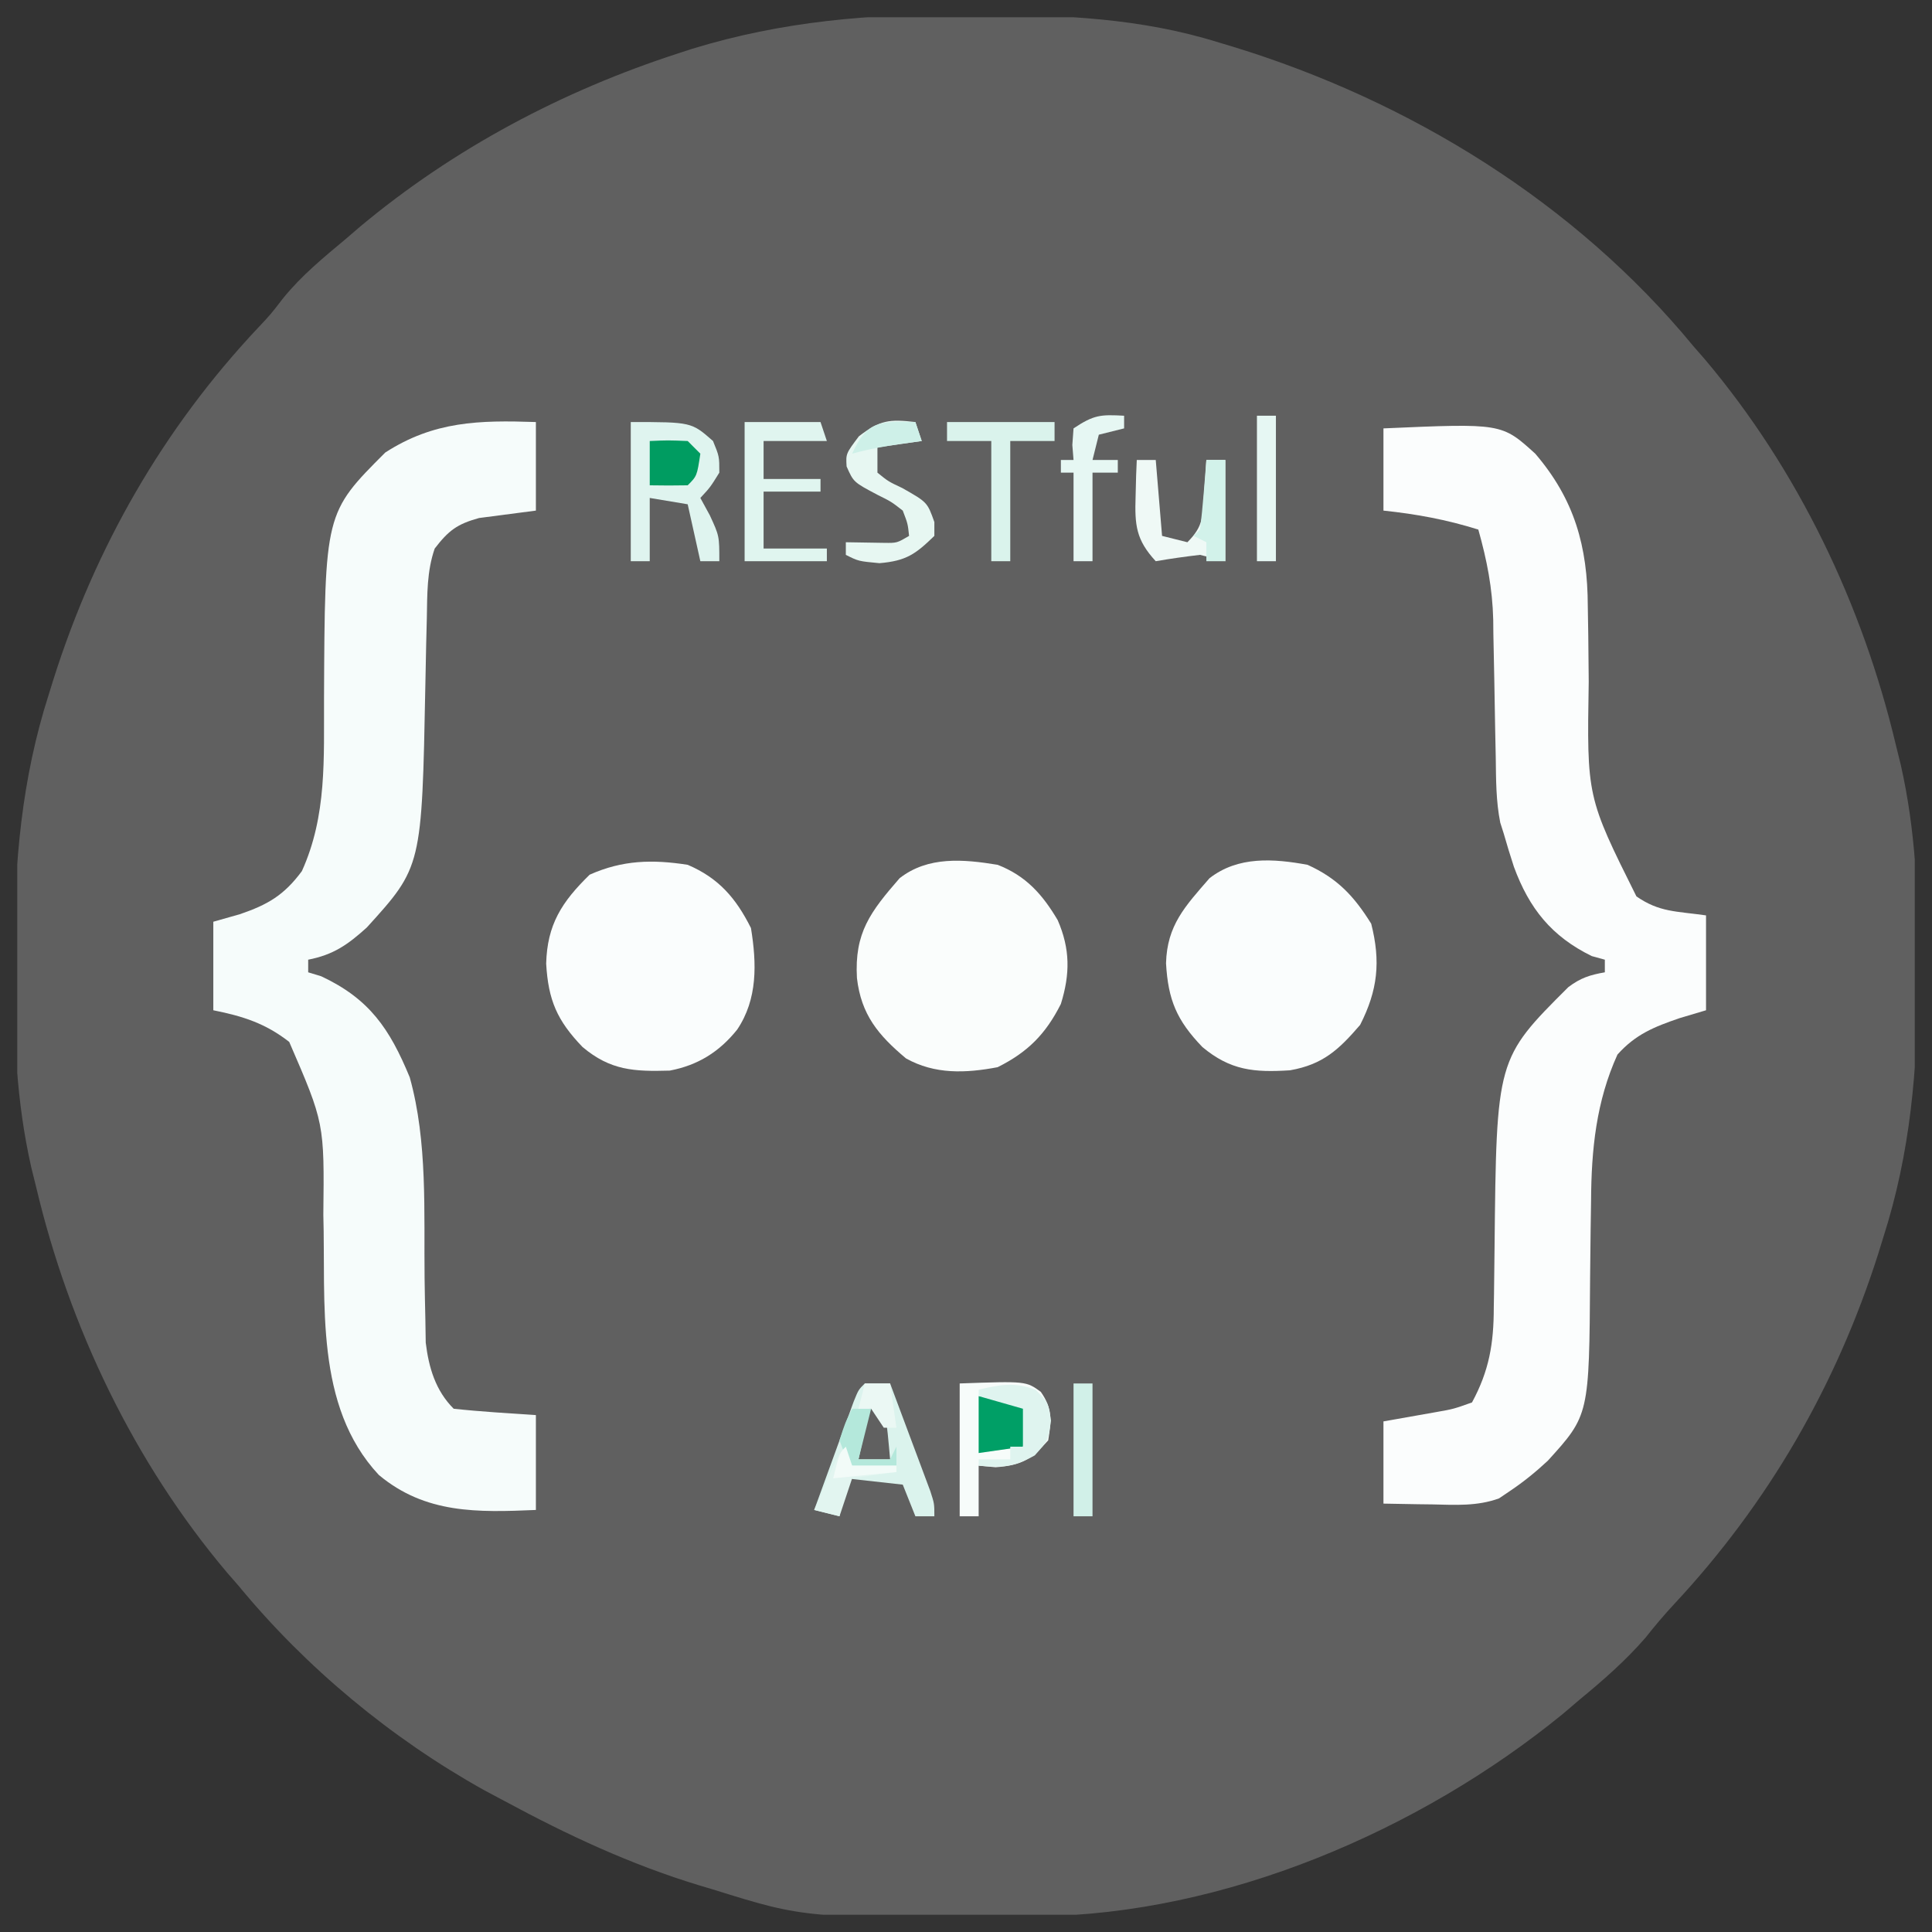 <svg width="56" height="56" viewBox="0 0 56 56" fill="none" xmlns="http://www.w3.org/2000/svg">
    <rect x="0" y="0" width="56" height="56" fill="#333333" stroke="none"/>
    <g clip-path="url(#clip0_457_754)">
        <path
            d="M27.954 0.42C28.196 0.421 28.196 0.421 28.443 0.422C30.805 0.434 33.064 0.523 35.333 1.233C35.464 1.273 35.596 1.312 35.73 1.352C40.861 2.922 45.656 5.871 49.083 10.033C49.249 10.223 49.249 10.223 49.417 10.416C52.117 13.613 53.986 17.524 54.95 21.583C54.998 21.775 55.045 21.967 55.094 22.165C55.528 24.084 55.602 25.945 55.592 27.908C55.591 28.07 55.591 28.231 55.591 28.397C55.579 30.986 55.38 33.404 54.583 35.883C54.536 36.035 54.489 36.186 54.441 36.343C53.226 40.16 51.257 43.569 48.525 46.497C48.233 46.812 47.962 47.131 47.697 47.468C47.112 48.142 46.471 48.7 45.783 49.267C45.624 49.403 45.465 49.538 45.301 49.678C41.151 53.065 35.493 55.491 30.084 55.544C29.933 55.545 29.781 55.547 29.625 55.549C23.36 55.608 23.36 55.608 20.667 54.767C20.535 54.727 20.403 54.688 20.267 54.648C18.28 54.045 16.44 53.185 14.617 52.2C14.422 52.096 14.228 51.992 14.028 51.886C11.338 50.386 8.873 48.342 6.917 45.967C6.807 45.84 6.696 45.714 6.583 45.584C3.884 42.387 2.014 38.476 1.05 34.417C0.979 34.129 0.979 34.129 0.906 33.835C0.472 31.916 0.398 30.055 0.408 28.092C0.409 27.931 0.409 27.77 0.409 27.604C0.421 25.014 0.621 22.596 1.417 20.117C1.464 19.965 1.511 19.814 1.56 19.658C2.77 15.853 4.73 12.428 7.465 9.517C7.845 9.114 7.845 9.114 8.206 8.645C8.744 7.981 9.379 7.464 10.033 6.917C10.165 6.803 10.297 6.69 10.433 6.573C13.15 4.304 16.309 2.63 19.67 1.543C19.864 1.479 19.864 1.479 20.062 1.415C22.688 0.612 25.228 0.4 27.954 0.42Z"
            fill="#606060"></path>
        <path
            d="M15.533 12.233C15.533 13.08 15.533 13.927 15.533 14.8C14.984 14.872 14.435 14.943 13.886 15.015C13.247 15.191 13.002 15.378 12.6 15.9C12.372 16.559 12.385 17.218 12.372 17.911C12.366 18.166 12.359 18.421 12.353 18.676C12.345 19.073 12.337 19.471 12.329 19.868C12.228 25.126 12.228 25.126 10.631 26.885C10.082 27.381 9.667 27.674 8.933 27.817C8.933 27.938 8.933 28.059 8.933 28.183C9.058 28.221 9.183 28.259 9.311 28.298C10.707 28.951 11.295 29.818 11.877 31.228C12.399 33.1 12.284 35.13 12.307 37.061C12.312 37.449 12.32 37.836 12.329 38.224C12.335 38.566 12.335 38.566 12.34 38.916C12.427 39.636 12.622 40.305 13.15 40.833C13.943 40.919 14.738 40.963 15.533 41.017C15.533 41.924 15.533 42.832 15.533 43.767C13.847 43.839 12.332 43.883 10.979 42.751C9.106 40.745 9.446 37.761 9.372 35.213C9.402 32.554 9.402 32.554 8.383 30.2C7.694 29.663 7.047 29.456 6.183 29.283C6.183 28.436 6.183 27.589 6.183 26.717C6.563 26.609 6.563 26.609 6.951 26.499C7.757 26.224 8.232 25.951 8.75 25.25C9.481 23.637 9.384 21.98 9.392 20.243C9.416 14.867 9.416 14.867 11.168 13.116C12.577 12.207 13.885 12.177 15.533 12.233Z"
            fill="#F6FCFB"></path>
        <path
            d="M40.1 12.417C43.527 12.267 43.527 12.267 44.5 13.15C45.636 14.476 46.018 15.834 46.023 17.569C46.028 17.854 46.033 18.14 46.037 18.426C46.042 18.869 46.047 19.311 46.05 19.754C45.995 23.099 45.995 23.099 47.433 25.983C48.102 26.444 48.57 26.408 49.45 26.533C49.45 27.441 49.45 28.348 49.45 29.283C49.197 29.359 48.943 29.435 48.682 29.512C47.95 29.763 47.411 29.977 46.883 30.567C46.267 31.923 46.126 33.321 46.118 34.797C46.114 35.085 46.109 35.373 46.105 35.661C46.098 36.109 46.093 36.557 46.09 37.005C46.064 41.018 46.064 41.018 44.864 42.34C44.513 42.667 44.165 42.95 43.767 43.217C43.609 43.323 43.609 43.323 43.449 43.432C42.816 43.662 42.185 43.621 41.521 43.606C41.384 43.605 41.248 43.603 41.107 43.601C40.771 43.597 40.436 43.59 40.1 43.583C40.1 42.797 40.1 42.01 40.1 41.2C40.607 41.111 41.115 41.021 41.622 40.931C42.132 40.841 42.132 40.841 42.667 40.65C43.164 39.731 43.297 38.946 43.298 37.902C43.3 37.766 43.303 37.63 43.305 37.489C43.312 37.057 43.316 36.625 43.32 36.193C43.376 30.69 43.376 30.69 45.457 28.614C45.811 28.346 46.082 28.259 46.517 28.183C46.517 28.062 46.517 27.941 46.517 27.817C46.33 27.766 46.33 27.766 46.139 27.713C44.974 27.144 44.326 26.334 43.881 25.124C43.776 24.801 43.676 24.477 43.583 24.15C43.551 24.049 43.519 23.949 43.486 23.846C43.36 23.218 43.364 22.591 43.355 21.953C43.349 21.661 43.343 21.369 43.337 21.078C43.328 20.621 43.32 20.164 43.313 19.707C43.305 19.264 43.296 18.821 43.286 18.378C43.285 18.243 43.283 18.109 43.282 17.97C43.26 17.048 43.1 16.239 42.85 15.35C41.929 15.062 41.06 14.901 40.1 14.8C40.1 14.014 40.1 13.227 40.1 12.417Z"
            fill="#FBFDFD"></path>
        <path
            d="M37.9 25.067C38.765 25.459 39.247 25.974 39.745 26.774C40.023 27.869 39.937 28.7 39.424 29.707C38.807 30.424 38.348 30.855 37.392 31.023C36.354 31.09 35.665 31.028 34.852 30.349C34.108 29.576 33.858 28.984 33.798 27.92C33.827 26.817 34.355 26.265 35.058 25.456C35.886 24.811 36.913 24.886 37.9 25.067Z"
            fill="#FAFDFD"></path>
        <path
            d="M28.917 25.067C29.736 25.385 30.216 25.924 30.658 26.671C31.022 27.508 31.019 28.233 30.75 29.1C30.311 29.971 29.794 30.495 28.917 30.933C27.993 31.109 27.096 31.146 26.26 30.678C25.454 30.001 24.962 29.411 24.839 28.349C24.764 27.037 25.226 26.433 26.075 25.456C26.899 24.811 27.932 24.905 28.917 25.067Z"
            fill="#FAFDFC"></path>
        <path
            d="M19.933 25.067C20.832 25.451 21.332 26.032 21.767 26.9C21.934 27.926 21.964 28.96 21.366 29.845C20.848 30.491 20.228 30.877 19.414 31.032C18.381 31.062 17.697 31.03 16.886 30.349C16.146 29.58 15.892 28.99 15.831 27.931C15.861 26.801 16.28 26.145 17.092 25.353C18.043 24.929 18.909 24.907 19.933 25.067Z"
            fill="#FAFDFD"></path>
        <path
            d="M18.283 12.233C20.041 12.233 20.041 12.233 20.667 12.783C20.85 13.23 20.85 13.23 20.85 13.7C20.587 14.124 20.587 14.124 20.3 14.433C20.391 14.6 20.482 14.766 20.575 14.937C20.85 15.533 20.85 15.533 20.85 16.267C20.669 16.267 20.487 16.267 20.3 16.267C20.179 15.722 20.058 15.178 19.933 14.617C19.389 14.526 19.389 14.526 18.833 14.433C18.833 15.038 18.833 15.643 18.833 16.267C18.652 16.267 18.47 16.267 18.283 16.267C18.283 14.936 18.283 13.605 18.283 12.233Z"
            fill="#DFF4EF"></path>
        <path
            d="M27.817 40.1C29.74 40.032 29.74 40.032 30.168 40.343C30.512 40.833 30.478 41.17 30.383 41.75C29.882 42.31 29.613 42.472 28.859 42.529C28.697 42.514 28.534 42.499 28.367 42.483C28.367 42.967 28.367 43.451 28.367 43.95C28.185 43.95 28.004 43.95 27.817 43.95C27.817 42.68 27.817 41.409 27.817 40.1Z"
            fill="#F7FCFA"></path>
        <path
            d="M25.067 40.1C25.309 40.1 25.551 40.1 25.8 40.1C26.015 40.672 26.229 41.246 26.442 41.819C26.534 42.063 26.534 42.063 26.627 42.313C26.685 42.469 26.743 42.625 26.803 42.785C26.883 43.002 26.883 43.002 26.966 43.222C27.083 43.583 27.083 43.583 27.083 43.95C26.902 43.95 26.72 43.95 26.533 43.95C26.412 43.648 26.291 43.345 26.167 43.033C25.622 42.973 25.078 42.912 24.517 42.85C24.456 43.213 24.396 43.576 24.333 43.95C24.091 43.889 23.849 43.829 23.6 43.767C23.809 43.19 24.02 42.613 24.23 42.036C24.32 41.789 24.32 41.789 24.411 41.538C24.468 41.381 24.526 41.224 24.585 41.063C24.638 40.918 24.69 40.773 24.745 40.624C24.883 40.283 24.883 40.283 25.067 40.1Z"
            fill="#DBF3ED"></path>
        <path
            d="M21.583 12.233C22.309 12.233 23.035 12.233 23.783 12.233C23.844 12.415 23.904 12.596 23.967 12.783C23.362 12.783 22.757 12.783 22.133 12.783C22.133 13.146 22.133 13.509 22.133 13.883C22.678 13.883 23.222 13.883 23.783 13.883C23.783 14.004 23.783 14.125 23.783 14.25C23.239 14.25 22.694 14.25 22.133 14.25C22.133 14.794 22.133 15.339 22.133 15.9C22.738 15.9 23.343 15.9 23.967 15.9C23.967 16.021 23.967 16.142 23.967 16.267C23.18 16.267 22.394 16.267 21.583 16.267C21.583 14.936 21.583 13.605 21.583 12.233Z"
            fill="#E0F5EF"></path>
        <path
            d="M26.533 12.233C26.594 12.415 26.654 12.596 26.717 12.783C26.293 12.844 25.87 12.904 25.433 12.967C25.433 13.209 25.433 13.451 25.433 13.7C25.749 13.956 25.749 13.956 26.155 14.147C26.879 14.558 26.879 14.558 27.083 15.132C27.083 15.265 27.083 15.397 27.083 15.533C26.534 16.066 26.266 16.258 25.491 16.324C24.883 16.267 24.883 16.267 24.517 16.083C24.517 15.962 24.517 15.841 24.517 15.717C24.887 15.723 25.257 15.729 25.627 15.735C25.998 15.74 25.998 15.74 26.35 15.533C26.313 15.18 26.313 15.18 26.167 14.8C25.834 14.541 25.834 14.541 25.433 14.342C24.741 13.976 24.741 13.976 24.539 13.52C24.517 13.15 24.517 13.15 24.895 12.646C25.51 12.174 25.778 12.146 26.533 12.233Z"
            fill="#E7F7F2"></path>
        <path
            d="M32.95 13.333C33.132 13.333 33.313 13.333 33.5 13.333C33.561 14.059 33.621 14.785 33.683 15.533C33.925 15.594 34.167 15.654 34.417 15.717C34.892 15.242 34.852 14.978 34.898 14.319C34.912 14.135 34.925 13.951 34.94 13.762C34.949 13.62 34.958 13.479 34.967 13.333C35.148 13.333 35.33 13.333 35.517 13.333C35.517 14.301 35.517 15.269 35.517 16.267C35.275 16.206 35.033 16.146 34.783 16.083C34.354 16.133 33.926 16.193 33.5 16.267C32.926 15.646 32.889 15.22 32.916 14.387C32.923 14.091 32.923 14.091 32.931 13.789C32.937 13.639 32.944 13.488 32.95 13.333Z"
            fill="#EFF9F6"></path>
        <path
            d="M27.45 12.233C28.479 12.233 29.507 12.233 30.567 12.233C30.567 12.415 30.567 12.596 30.567 12.783C30.143 12.783 29.72 12.783 29.283 12.783C29.283 13.933 29.283 15.082 29.283 16.267C29.102 16.267 28.92 16.267 28.733 16.267C28.733 15.117 28.733 13.968 28.733 12.783C28.31 12.783 27.886 12.783 27.45 12.783C27.45 12.602 27.45 12.42 27.45 12.233Z"
            fill="#DAF3EC"></path>
        <path
            d="M32.583 12.05C32.583 12.171 32.583 12.292 32.583 12.417C32.341 12.477 32.099 12.538 31.85 12.6C31.79 12.842 31.729 13.084 31.667 13.333C31.909 13.333 32.151 13.333 32.4 13.333C32.4 13.454 32.4 13.575 32.4 13.7C32.158 13.7 31.916 13.7 31.667 13.7C31.667 14.547 31.667 15.394 31.667 16.267C31.485 16.267 31.304 16.267 31.117 16.267C31.117 15.42 31.117 14.573 31.117 13.7C30.996 13.7 30.875 13.7 30.75 13.7C30.75 13.579 30.75 13.458 30.75 13.333C30.871 13.333 30.992 13.333 31.117 13.333C31.105 13.19 31.094 13.046 31.082 12.898C31.094 12.739 31.105 12.58 31.117 12.417C31.709 12.022 31.902 12.013 32.583 12.05Z"
            fill="#E6F7F3"></path>
        <path
            d="M36.433 12.05C36.615 12.05 36.796 12.05 36.983 12.05C36.983 13.441 36.983 14.833 36.983 16.267C36.802 16.267 36.62 16.267 36.433 16.267C36.433 14.875 36.433 13.484 36.433 12.05Z"
            fill="#E6F7F3"></path>
        <path
            d="M28.367 40.467C28.894 40.444 28.894 40.444 29.467 40.467C29.588 40.588 29.709 40.709 29.833 40.833C29.765 41.406 29.765 41.406 29.65 41.933C29.227 41.994 28.803 42.054 28.367 42.117C28.367 41.572 28.367 41.028 28.367 40.467Z"
            fill="#009F66"></path>
        <path
            d="M31.117 40.1C31.298 40.1 31.48 40.1 31.667 40.1C31.667 41.37 31.667 42.641 31.667 43.95C31.485 43.95 31.304 43.95 31.117 43.95C31.117 42.679 31.117 41.409 31.117 40.1Z"
            fill="#D1F0E8"></path>
        <path
            d="M30.017 40.283C30.383 40.65 30.383 40.65 30.464 41.177C30.383 41.75 30.383 41.75 29.994 42.185C29.395 42.524 29.044 42.546 28.367 42.483C28.367 42.423 28.367 42.362 28.367 42.3C28.669 42.3 28.972 42.3 29.283 42.3C29.283 42.179 29.283 42.058 29.283 41.933C29.404 41.933 29.525 41.933 29.65 41.933C29.65 41.57 29.65 41.207 29.65 40.833C29.227 40.712 28.803 40.591 28.367 40.467C28.367 40.406 28.367 40.346 28.367 40.283C28.981 40.13 29.417 40.056 30.017 40.283Z"
            fill="#DFF4EF"></path>
        <path
            d="M34.967 13.333C35.148 13.333 35.33 13.333 35.517 13.333C35.517 14.301 35.517 15.269 35.517 16.267C35.335 16.267 35.154 16.267 34.967 16.267C34.967 16.085 34.967 15.904 34.967 15.717C34.846 15.656 34.725 15.596 34.6 15.533C34.661 15.473 34.721 15.412 34.783 15.35C34.826 15.011 34.859 14.671 34.887 14.33C34.902 14.145 34.917 13.959 34.933 13.768C34.944 13.625 34.955 13.481 34.967 13.333Z"
            fill="#D2F2EA"></path>
        <path
            d="M18.833 12.783C19.36 12.76 19.36 12.76 19.933 12.783C20.054 12.904 20.175 13.025 20.3 13.15C20.202 13.798 20.202 13.798 19.933 14.067C19.567 14.074 19.2 14.074 18.833 14.067C18.833 13.643 18.833 13.22 18.833 12.783Z"
            fill="#009C61"></path>
        <path
            d="M24.517 41.933C24.577 42.115 24.638 42.296 24.7 42.483C25.124 42.483 25.547 42.483 25.983 42.483C25.983 42.544 25.983 42.604 25.983 42.667C25.56 42.727 25.136 42.788 24.7 42.85C24.579 43.213 24.458 43.576 24.333 43.95C24.091 43.889 23.849 43.829 23.6 43.767C23.718 43.495 23.837 43.224 23.955 42.953C24.021 42.802 24.087 42.651 24.155 42.495C24.333 42.117 24.333 42.117 24.517 41.933Z"
            fill="#E2F5F0"></path>
        <path
            d="M25.25 40.65C25.371 40.711 25.492 40.771 25.617 40.833C25.726 41.319 25.753 41.804 25.8 42.3C25.497 42.3 25.195 42.3 24.883 42.3C25.004 41.755 25.125 41.211 25.25 40.65Z"
            fill="#606060"></path>
        <path
            d="M26.533 12.233C26.594 12.415 26.654 12.596 26.717 12.783C26.52 12.81 26.323 12.836 26.121 12.864C25.632 12.937 25.174 13.017 24.7 13.15C25.136 12.186 25.504 12.211 26.533 12.233Z"
            fill="#CEF0E8"></path>
        <path
            d="M24.7 40.833C24.881 40.833 25.063 40.833 25.25 40.833C25.129 41.317 25.008 41.801 24.883 42.3C25.186 42.3 25.488 42.3 25.8 42.3C25.86 42.179 25.921 42.058 25.983 41.933C25.983 42.115 25.983 42.296 25.983 42.483C25.56 42.483 25.136 42.483 24.7 42.483C24.494 42.174 24.494 42.174 24.333 41.75C24.494 41.246 24.494 41.246 24.7 40.833Z"
            fill="#B4E8DB"></path>
        <path
            d="M25.067 40.1C25.309 40.1 25.551 40.1 25.8 40.1C25.86 40.523 25.921 40.947 25.983 41.383C25.862 41.383 25.741 41.383 25.617 41.383C25.496 41.202 25.375 41.02 25.25 40.833C25.129 40.833 25.008 40.833 24.883 40.833C24.944 40.591 25.004 40.349 25.067 40.1Z"
            fill="#EBF8F4"></path>
        <path
            d="M24.517 41.933C24.577 42.115 24.638 42.296 24.7 42.483C25.123 42.483 25.547 42.483 25.983 42.483C25.983 42.544 25.983 42.604 25.983 42.667C25.378 42.727 24.773 42.788 24.15 42.85C24.333 42.117 24.333 42.117 24.517 41.933Z"
            fill="#F2FBF8"></path>
    </g>
    <defs>
        <clipPath id="clip0_457_754">
            <rect width="55" height="55" fill="white" transform="translate(0.5 0.5)"></rect>
        </clipPath>
    </defs>
</svg>